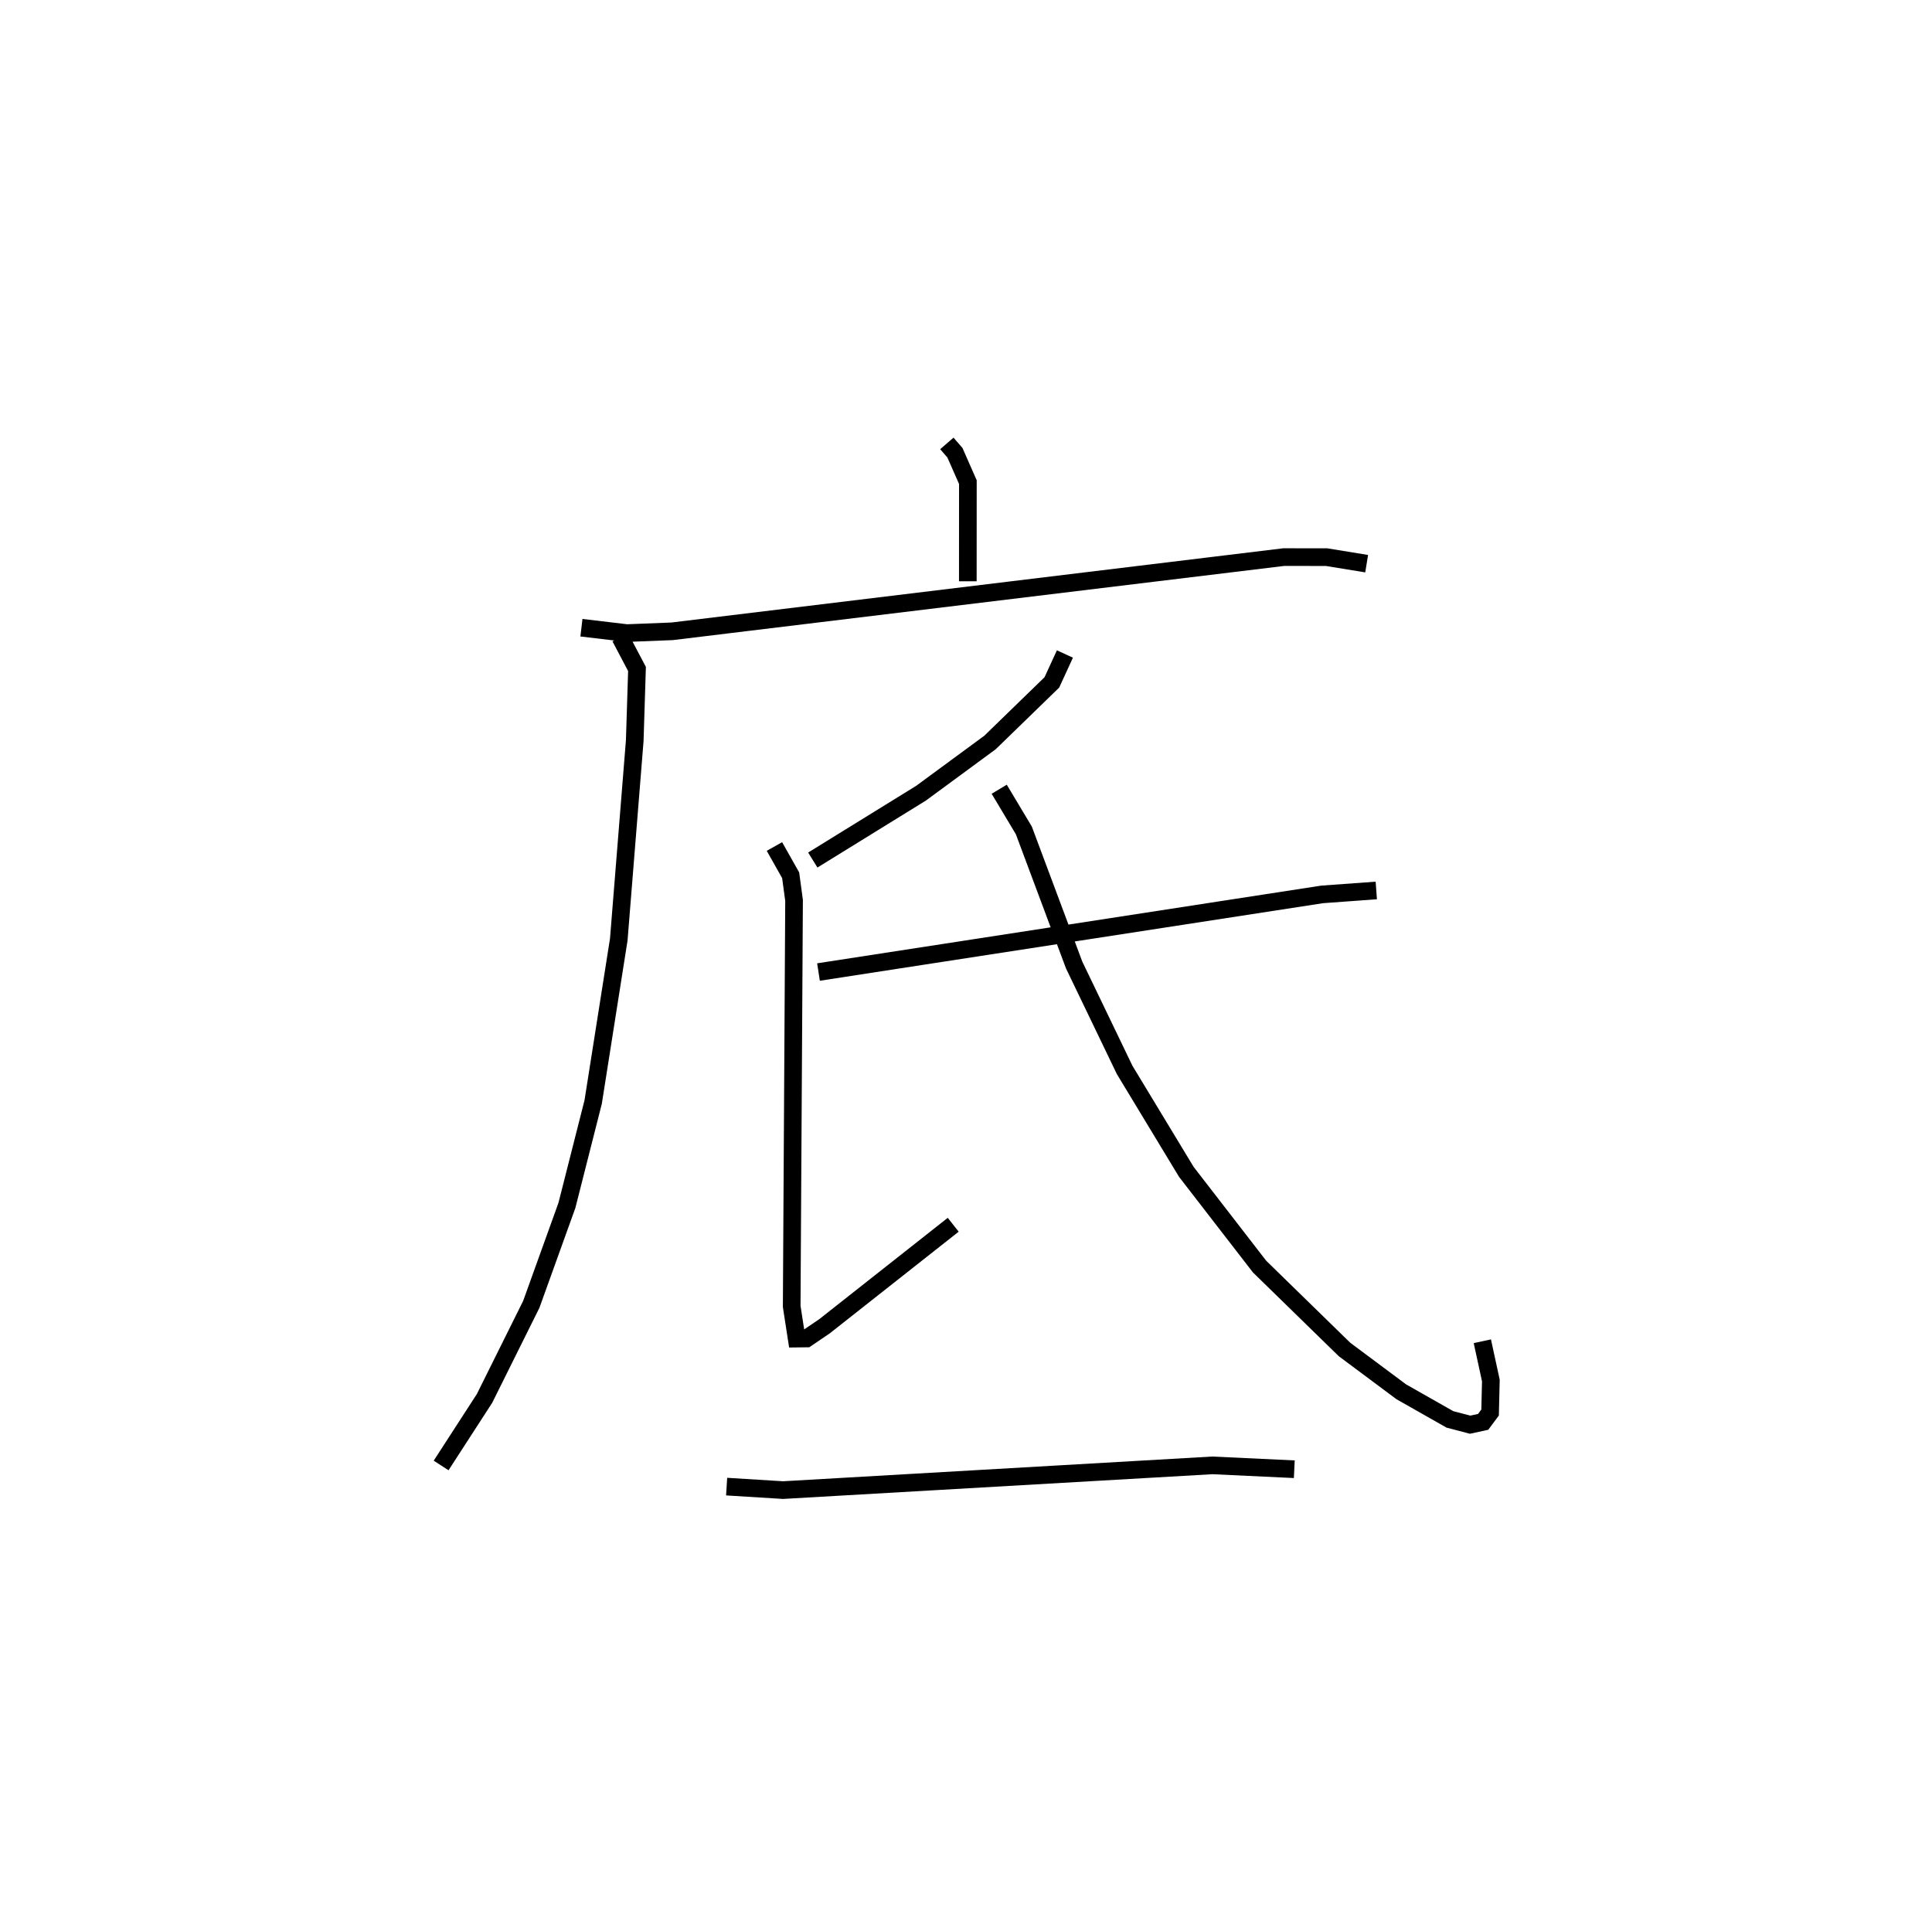 <?xml version="1.0" encoding="utf-8" ?>
<svg baseProfile="full" height="109.461" version="1.1" width="109.493" xmlns="http://www.w3.org/2000/svg" xmlns:ev="http://www.w3.org/2001/xml-events" xmlns:xlink="http://www.w3.org/1999/xlink"><defs /><rect fill="white" height="109.461" width="109.493" x="0" y="0" /><path d="M25,25 m0.0,0.0 m28.661,0.133 l0.458,0.528 0.734,1.666 l-0.003,5.621 m-21.898,2.631 l2.571,0.305 2.565,-0.101 l34.671,-4.207 2.429,0.004 l2.265,0.369 m-42.3,4.172 l0.948,1.797 -0.128,4.063 l-0.905,11.272 -1.451,9.208 l-1.488,5.861 -2.019,5.609 l-2.65,5.331 -2.46,3.801 m35.353,-45.994 l-0.741,1.61 -3.502,3.403 l-3.915,2.879 -6.131,3.786 m-2.174,-0.767 l0.919,1.63 0.193,1.424 l-0.134,23.014 0.282,1.824 l0.558,-0.007 1.018,-0.691 l7.296,-5.755 m-7.635,-14.324 l28.543,-4.4 3.069,-0.223 m-21.37,-5.738 l1.396,2.334 2.852,7.632 l2.861,5.944 3.497,5.779 l4.148,5.366 4.816,4.7 l3.215,2.397 2.757,1.565 l1.148,0.3 0.736,-0.16 l0.394,-0.53 0.043,-1.815 l-0.483,-2.224 m-42.828,8.239 l3.196,0.198 24.333,-1.402 l4.642,0.219 " fill="none" stroke="black" stroke-width="1" /></svg>